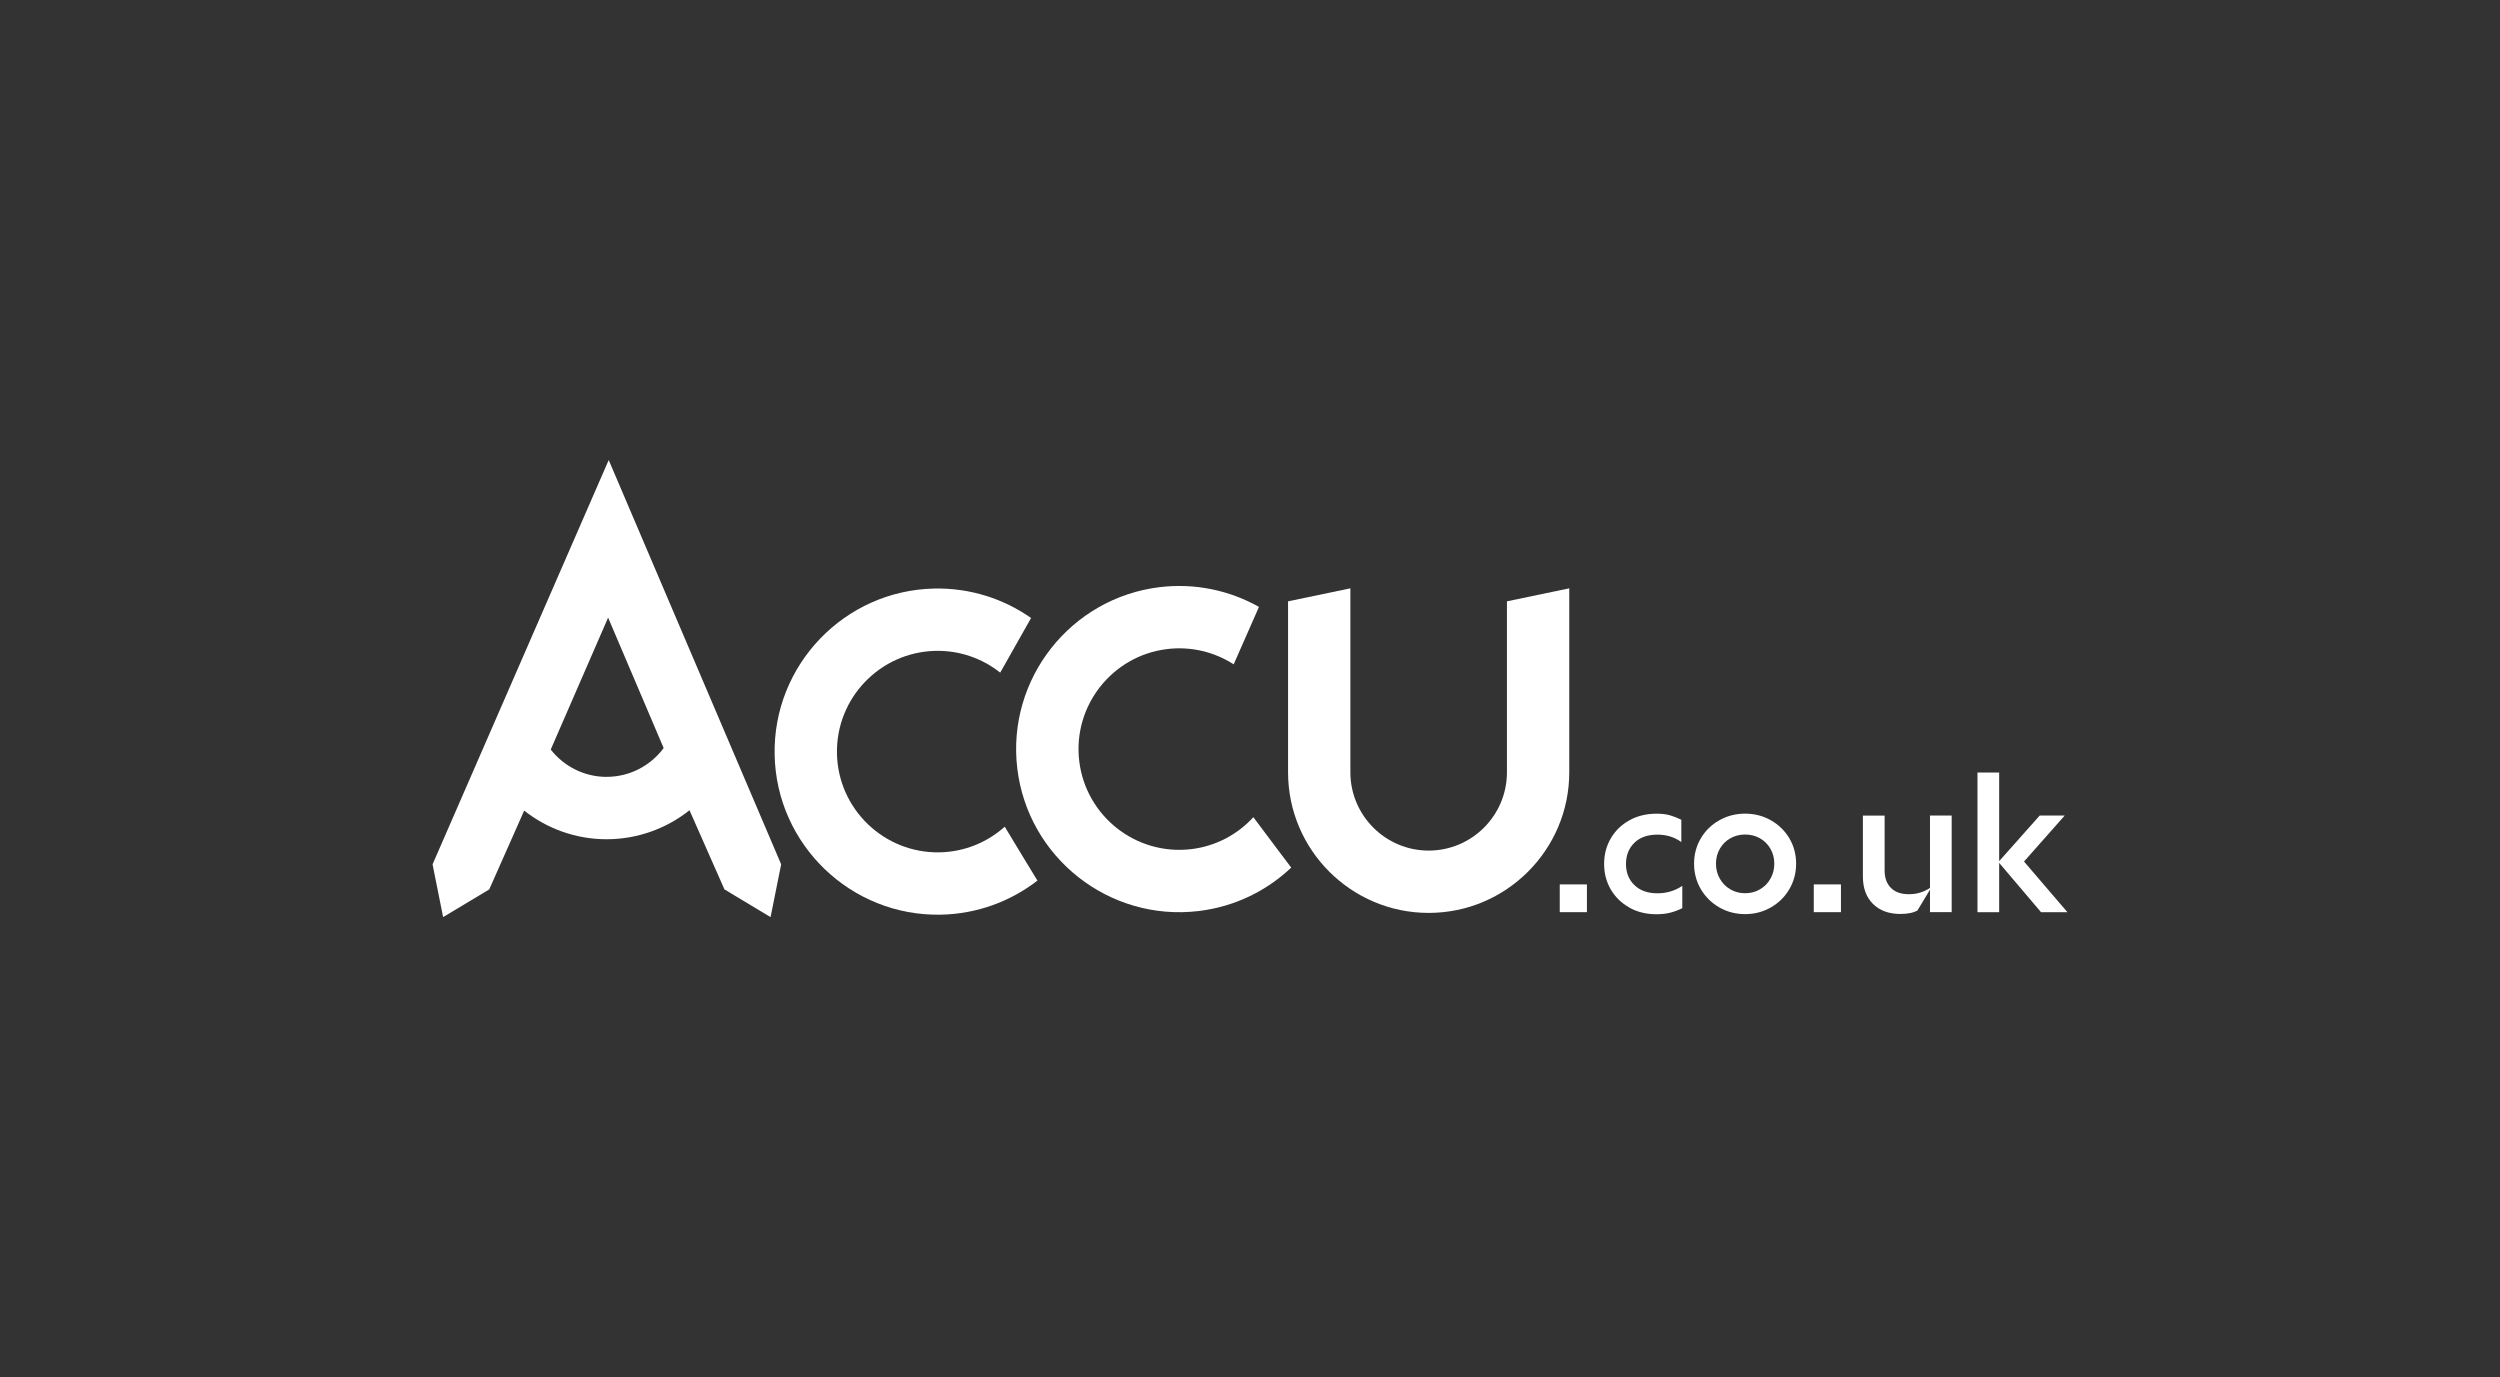 <?xml version="1.0" encoding="UTF-8"?>
<svg id="Layer_1" xmlns="http://www.w3.org/2000/svg" version="1.1" viewBox="0 0 601.7 331.43">
  <rect x="0" y="0" width="601.7" height="331.43" fill="#333333" stroke="none"/>
  <!-- Generator: Adobe Illustrator 29.0.0, SVG Export Plug-In . SVG Version: 2.1.0 Build 186)  -->
  <defs>
    <style>
      .st0 {
        fill: #fff;
      }
    </style>
  </defs>
  <g>
    <path class="st0" d="M362.69,144.73v41.15c0,10.39-8.45,18.84-18.84,18.84s-18.84-8.45-18.84-18.84v-44.28l-15,3.13v41.15c0,18.66,15.18,33.84,33.84,33.84s33.84-15.18,33.84-33.84v-44.28l-15,3.13Z"/>
    <path class="st0" d="M286.71,204.37c-13.28,1.59-25.37-7.92-26.96-21.2-1.59-13.28,7.92-25.37,21.2-26.96,5.81-.69,11.4.74,15.97,3.68l6.09-13.82c-7.01-3.94-15.27-5.78-23.85-4.76-21.49,2.57-36.89,22.15-34.32,43.64,2.57,21.49,22.15,36.89,43.64,34.32,8.69-1.04,16.38-4.86,22.29-10.46,0-.01-5.39-7.12-9.11-12.13-3.78,4.12-8.98,6.98-14.96,7.69"/>
    <path class="st0" d="M226.17,205.14c-13.37.27-24.46-10.39-24.73-23.76-.27-13.37,10.39-24.47,23.76-24.73,5.85-.12,11.27,1.86,15.53,5.24l7.43-13.15c-6.58-4.61-14.62-7.26-23.26-7.09-21.64.43-38.9,18.39-38.46,40.03.43,21.64,18.39,38.9,40.03,38.46,8.75-.18,16.78-3.22,23.22-8.2,0-.01-4.66-7.62-7.87-12.97-4.17,3.73-9.63,6.05-15.65,6.17"/>
    <path class="st0" d="M146.01,186.98c-5.46,0-10.32-2.58-13.46-6.58l13.81-31.75,13.37,31.39c-3.12,4.2-8.1,6.93-13.72,6.93M146.51,110.71l-42.4,97.32,2.54,12.7,11.1-6.67,8.41-18.96c5.47,4.31,12.36,6.89,19.84,6.89s14.47-2.62,19.95-6.98l4.17,9.45,4.24,9.6,11.1,6.67,2.55-12.7-41.51-97.32Z"/>
  </g>
  <rect class="st0" x="375.4" y="212.86" width="6.54" height="6.68"/>
  <g>
    <path class="st0" d="M392.15,218.42c-1.92-1.07-3.4-2.52-4.47-4.35-1.07-1.84-1.6-3.88-1.6-6.14s.53-4.31,1.6-6.14c1.07-1.84,2.56-3.29,4.47-4.35,1.91-1.07,4.1-1.6,6.54-1.6,1.25,0,2.33.12,3.22.38.89.25,1.81.61,2.75,1.08v5.37c-1.63-1.19-3.55-1.79-5.74-1.79-2.38,0-4.24.66-5.58,1.98-1.33,1.32-2,3.01-2,5.08s.67,3.77,2.02,5.08c1.35,1.32,3.2,1.98,5.55,1.98,2.23,0,4.22-.6,5.98-1.79v5.37c-.94.47-1.9.83-2.87,1.08-.97.25-2.09.38-3.34.38-2.45,0-4.63-.53-6.54-1.6"/>
    <path class="st0" d="M413.92,211.47c.61,1.08,1.45,1.94,2.52,2.57,1.07.63,2.26.94,3.58.94s2.51-.31,3.58-.94c1.07-.63,1.91-1.48,2.52-2.57.61-1.08.92-2.28.92-3.6s-.31-2.51-.92-3.58c-.61-1.07-1.45-1.91-2.52-2.52-1.07-.61-2.26-.92-3.58-.92s-2.51.31-3.58.92c-1.07.61-1.91,1.45-2.52,2.52-.61,1.07-.92,2.26-.92,3.58s.31,2.52.92,3.6M413.8,218.39c-1.88-1.08-3.36-2.55-4.45-4.4-1.08-1.85-1.62-3.89-1.62-6.12s.54-4.26,1.62-6.09c1.08-1.84,2.57-3.29,4.45-4.35,1.88-1.07,3.95-1.6,6.21-1.6s4.33.53,6.21,1.6c1.88,1.07,3.36,2.52,4.45,4.35,1.08,1.84,1.62,3.87,1.62,6.09s-.54,4.27-1.62,6.12c-1.08,1.85-2.57,3.32-4.45,4.4-1.88,1.08-3.95,1.62-6.21,1.62s-4.33-.54-6.21-1.62"/>
  </g>
  <rect class="st0" x="436.54" y="212.86" width="6.54" height="6.68"/>
  <path class="st0" d="M450.78,217.55c-1.62-1.62-2.42-3.82-2.42-6.61v-14.64h5.23v13.23c0,1.76.5,3.14,1.51,4.16,1,1.02,2.45,1.53,4.33,1.53s3.55-.5,5.08-1.51v-17.42h5.22v23.25h-5.22v-5.41l-3.01,4.99c-.97.57-2.34.85-4.1.85-2.79,0-5-.81-6.61-2.42"/>
  <polygon class="st0" points="475.94 185.94 475.94 219.55 481.16 219.55 481.16 207.68 491.24 219.55 497.59 219.55 487.14 207.35 496.93 196.29 490.91 196.29 481.16 207.26 481.16 185.94 475.94 185.94"/>
</svg>